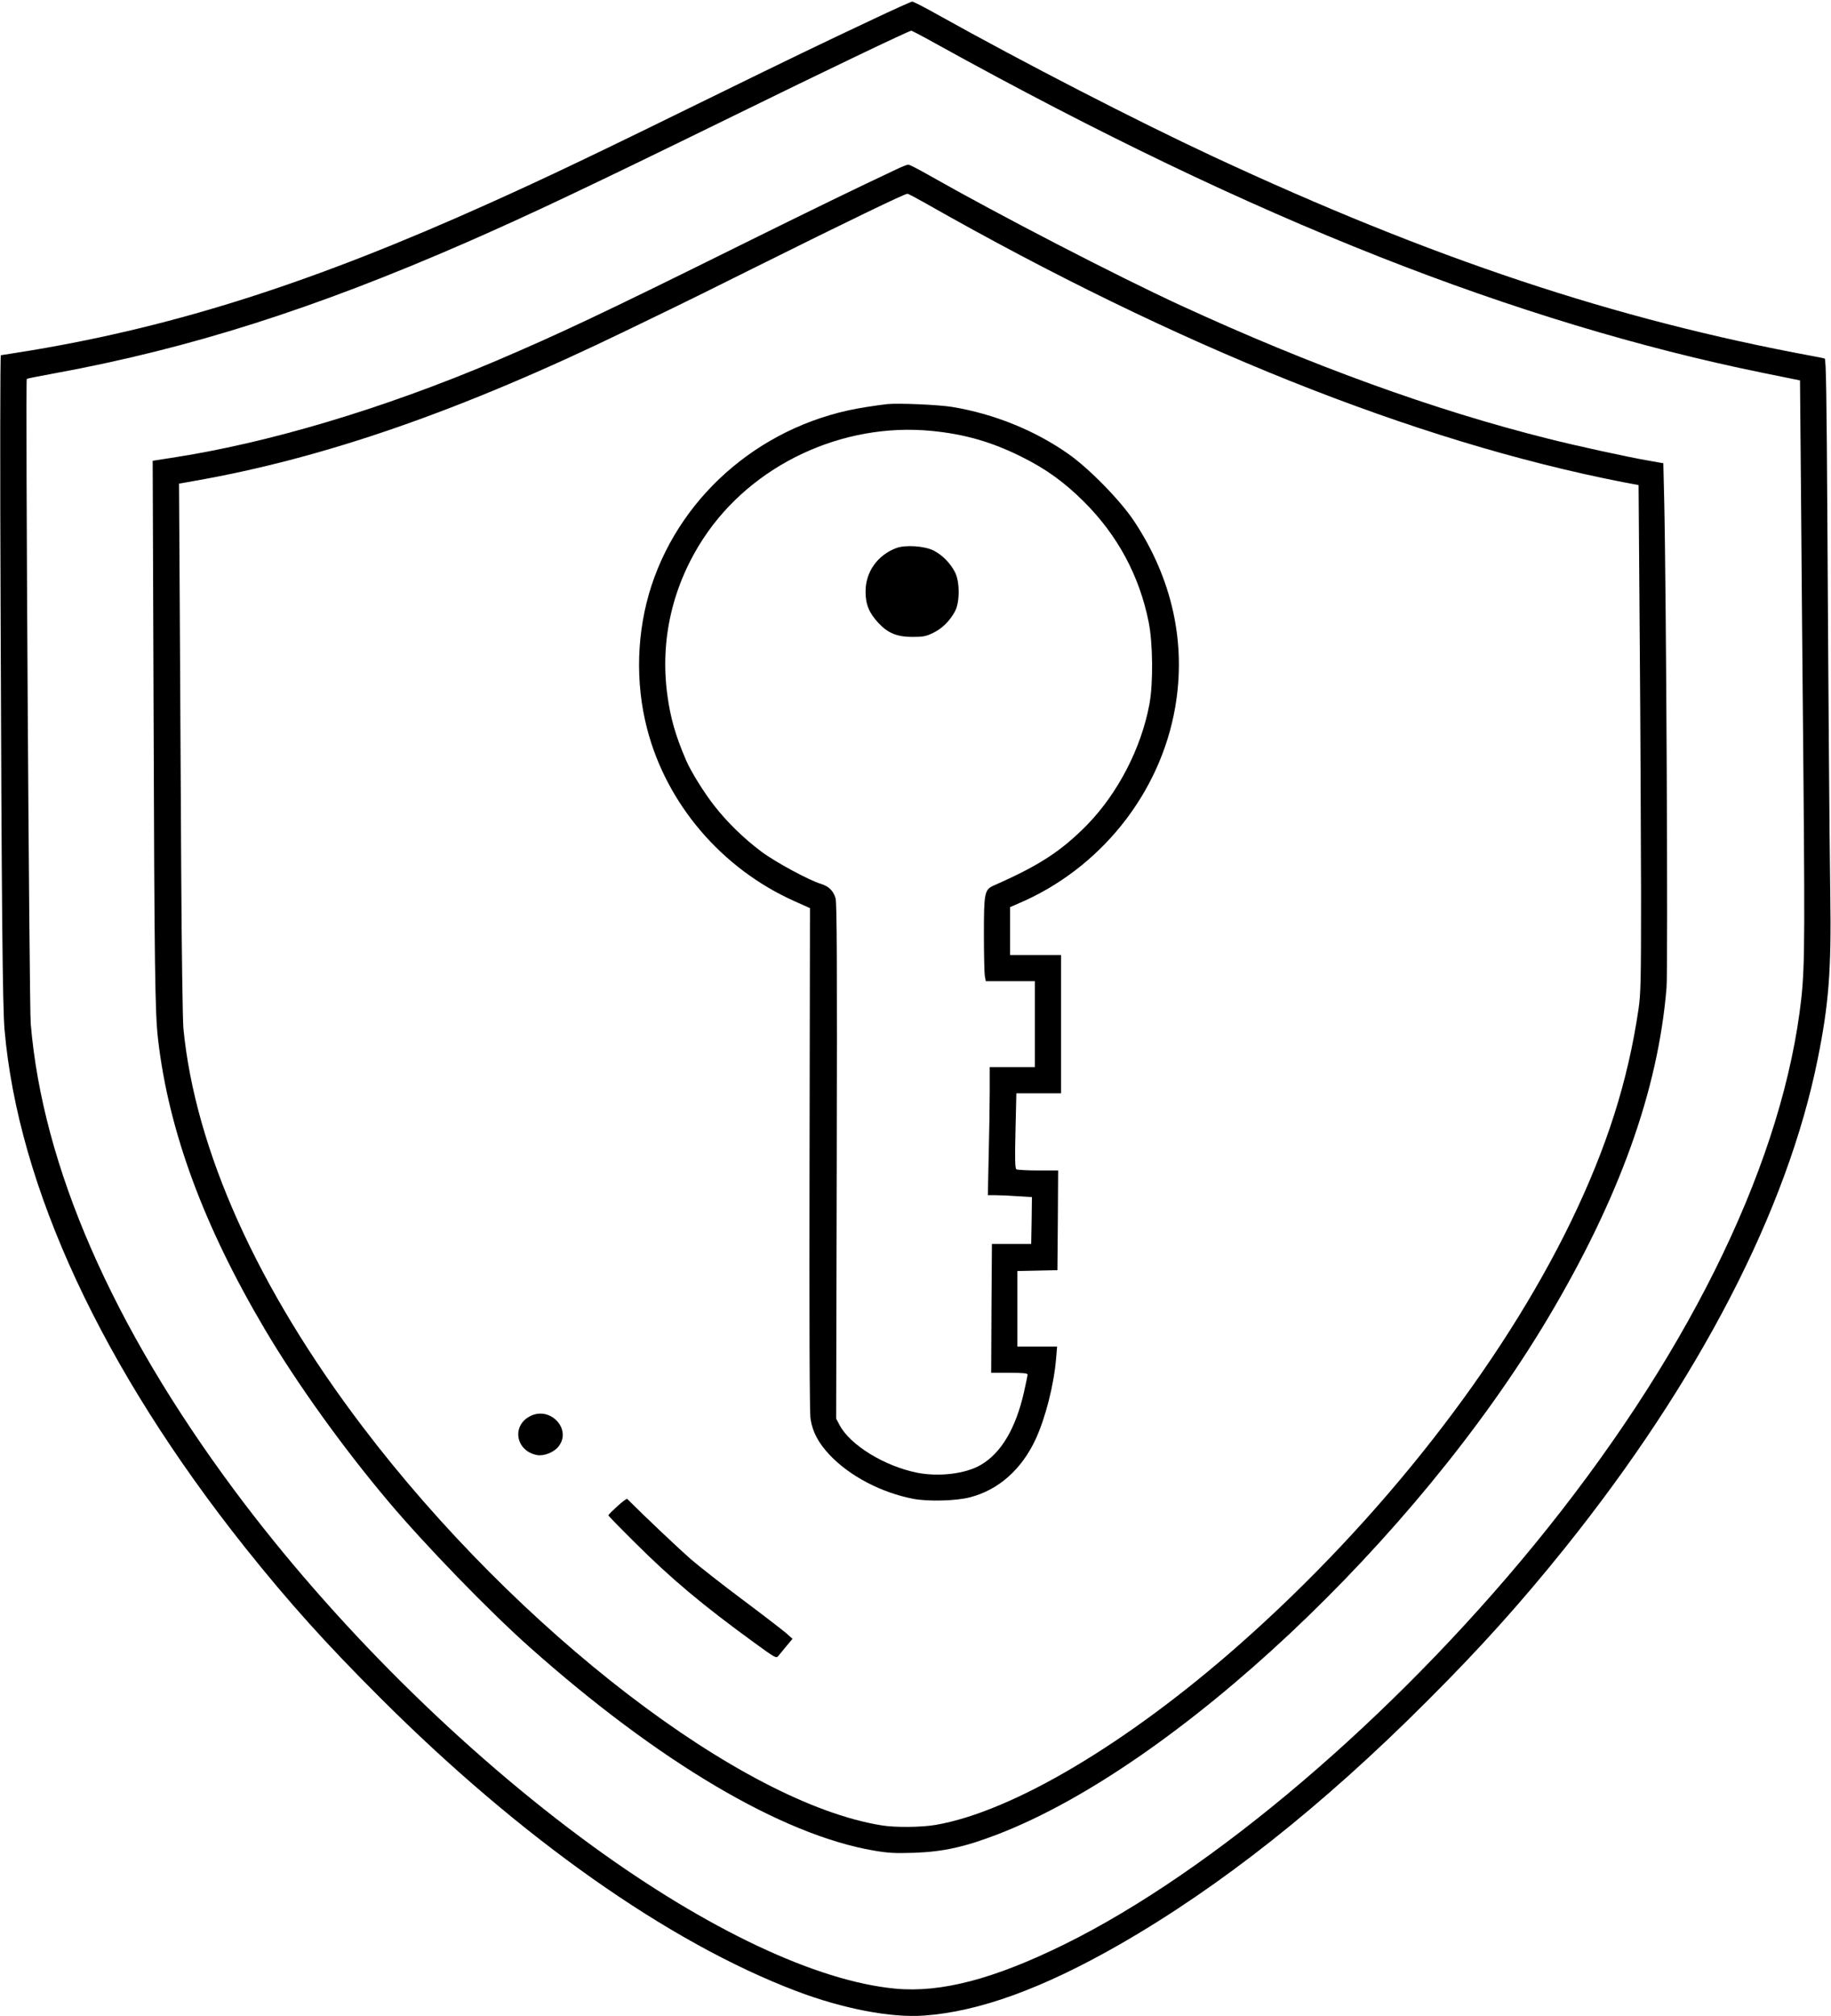 <?xml version="1.0" standalone="no"?>
<!DOCTYPE svg PUBLIC "-//W3C//DTD SVG 20010904//EN"
 "http://www.w3.org/TR/2001/REC-SVG-20010904/DTD/svg10.dtd">
<svg version="1.0" xmlns="http://www.w3.org/2000/svg"
 width="1258pt" height="1385pt" viewBox="0 0 1258 1385"
 preserveAspectRatio="xMidYMid meet">

<g transform="translate(0,1385) scale(0.1,-0.1)"
fill="#000000" stroke="none">
<path d="M5995 13716 c-320 -150 -622 -296 -1040 -501 -874 -429 -1188 -579
-1595 -762 -1197 -539 -2134 -840 -3140 -1009 -113 -18 -209 -34 -214 -34 -5
0 -6 -742 -2 -1712 7 -2084 14 -2767 27 -2918 93 -1084 672 -2328 1656 -3564
298 -373 551 -655 923 -1026 967 -967 1983 -1683 2859 -2016 320 -122 653
-186 881 -169 378 27 817 187 1342 488 692 397 1394 952 2113 1672 366 365
645 676 947 1052 922 1150 1529 2323 1737 3360 76 377 94 608 86 1128 -6 452
-13 1354 -20 2590 -5 834 -9 1082 -18 1092 -2 1 -41 10 -88 18 -1355 251
-2608 668 -4119 1372 -523 244 -1292 640 -1882 969 -92 52 -174 94 -181 93 -6
0 -129 -55 -272 -123z m442 -170 c1118 -618 2098 -1088 3043 -1461 911 -359
1791 -625 2631 -796 l256 -52 7 -786 c3 -432 11 -1318 17 -1968 10 -1210 8
-1329 -27 -1588 -150 -1105 -796 -2401 -1821 -3654 -977 -1193 -2213 -2245
-3228 -2746 -485 -239 -850 -335 -1165 -305 -539 51 -1290 405 -2084 983 -889
648 -1780 1532 -2454 2438 -841 1131 -1320 2229 -1401 3209 -10 123 -37 4418
-27 4427 2 3 89 20 193 39 923 169 1785 443 2828 899 432 189 844 384 1830
867 626 307 1206 585 1226 587 3 1 83 -41 176 -93z"/>
<path d="M6155 12685 c-262 -123 -585 -280 -1080 -525 -934 -463 -1232 -603
-1665 -788 -777 -330 -1571 -567 -2238 -668 l-123 -19 6 -1660 c6 -1848 10
-2134 31 -2315 73 -630 313 -1280 733 -1990 220 -372 536 -812 847 -1181 256
-304 694 -755 969 -1000 889 -792 1737 -1293 2370 -1401 99 -17 147 -19 275
-15 200 7 350 40 580 129 1214 470 2865 2019 3772 3538 492 825 760 1568 818
2275 11 128 -2 2751 -16 3352 l-6 251 -97 17 c-150 26 -498 102 -692 151 -784
196 -1630 503 -2529 917 -438 202 -1244 619 -1725 892 -72 41 -137 75 -145 74
-8 0 -46 -15 -85 -34z m209 -234 c1726 -981 3354 -1632 4782 -1912 l112 -21 8
-1077 c5 -592 8 -1375 9 -1741 0 -587 -2 -679 -18 -785 -73 -494 -217 -946
-462 -1453 -483 -996 -1311 -2054 -2280 -2909 -767 -677 -1556 -1146 -2084
-1238 -97 -17 -278 -19 -371 -4 -963 153 -2504 1336 -3569 2739 -723 952
-1150 1902 -1231 2736 -5 56 -12 544 -15 1085 -3 541 -7 1360 -10 1820 l-5
837 97 17 c902 157 1844 485 2978 1035 116 56 260 126 320 155 61 29 322 158
580 287 611 304 1008 496 1029 497 5 1 63 -30 130 -68z"/>
<path d="M6095 11074 c-22 -2 -86 -11 -143 -20 -689 -104 -1264 -582 -1476
-1227 -102 -312 -113 -664 -30 -983 134 -518 514 -962 1014 -1185 l105 -47 -3
-1724 c-2 -1123 0 -1744 7 -1785 14 -91 55 -166 132 -248 139 -146 356 -259
576 -301 104 -19 291 -14 388 11 196 51 354 191 451 400 67 146 125 372 140
553 l7 82 -137 0 -136 0 0 260 0 259 138 3 137 3 3 343 2 342 -137 0 c-76 0
-143 4 -150 8 -9 6 -11 69 -6 265 l6 257 154 0 153 0 0 475 0 475 -175 0 -175
0 0 165 0 164 53 23 c564 238 978 755 1081 1348 77 443 -20 885 -282 1280 -94
142 -308 361 -452 462 -230 162 -513 276 -800 323 -94 15 -369 27 -445 19z
m306 -184 c227 -22 413 -76 614 -176 170 -84 295 -174 431 -309 232 -231 382
-509 446 -828 29 -145 32 -421 5 -565 -56 -301 -217 -613 -430 -830 -176 -179
-330 -279 -640 -415 -63 -28 -67 -50 -67 -334 0 -136 3 -265 6 -285 l7 -38
168 0 169 0 0 -295 0 -295 -155 0 -155 0 0 -162 c0 -90 -3 -288 -7 -440 l-6
-278 54 0 c30 0 98 -3 152 -7 l97 -6 -2 -161 -3 -161 -135 0 -135 0 -3 -443
-2 -442 125 0 c93 0 125 -3 125 -12 0 -7 -11 -60 -24 -118 -57 -253 -158 -422
-298 -503 -104 -61 -289 -83 -438 -53 -223 45 -458 189 -531 326 l-24 45 4
1765 c3 1350 1 1775 -8 1809 -15 52 -46 83 -102 100 -80 24 -315 151 -409 222
-121 91 -233 200 -322 314 -71 90 -161 236 -193 310 -74 171 -109 295 -130
452 -51 379 36 753 250 1078 332 503 953 795 1566 735z"/>
<path d="M6157 10085 c-129 -49 -211 -165 -210 -300 0 -87 24 -145 88 -214 65
-70 128 -96 235 -96 73 0 93 4 142 28 62 30 115 83 150 149 33 63 33 203 -1
268 -32 62 -86 117 -146 148 -62 32 -196 41 -258 17z"/>
<path d="M3640 4121 c-127 -67 -95 -239 50 -266 46 -8 112 17 145 56 99 119
-55 285 -195 210z"/>
<path d="M4242 3504 c-34 -31 -62 -59 -62 -63 0 -4 80 -86 178 -183 254 -253
463 -429 826 -693 146 -106 149 -108 165 -88 9 11 34 42 56 68 l40 48 -45 40
c-25 21 -158 124 -296 227 -139 104 -300 230 -358 280 -79 69 -314 291 -437
414 -3 3 -33 -19 -67 -50z"/>
</g>
</svg>
